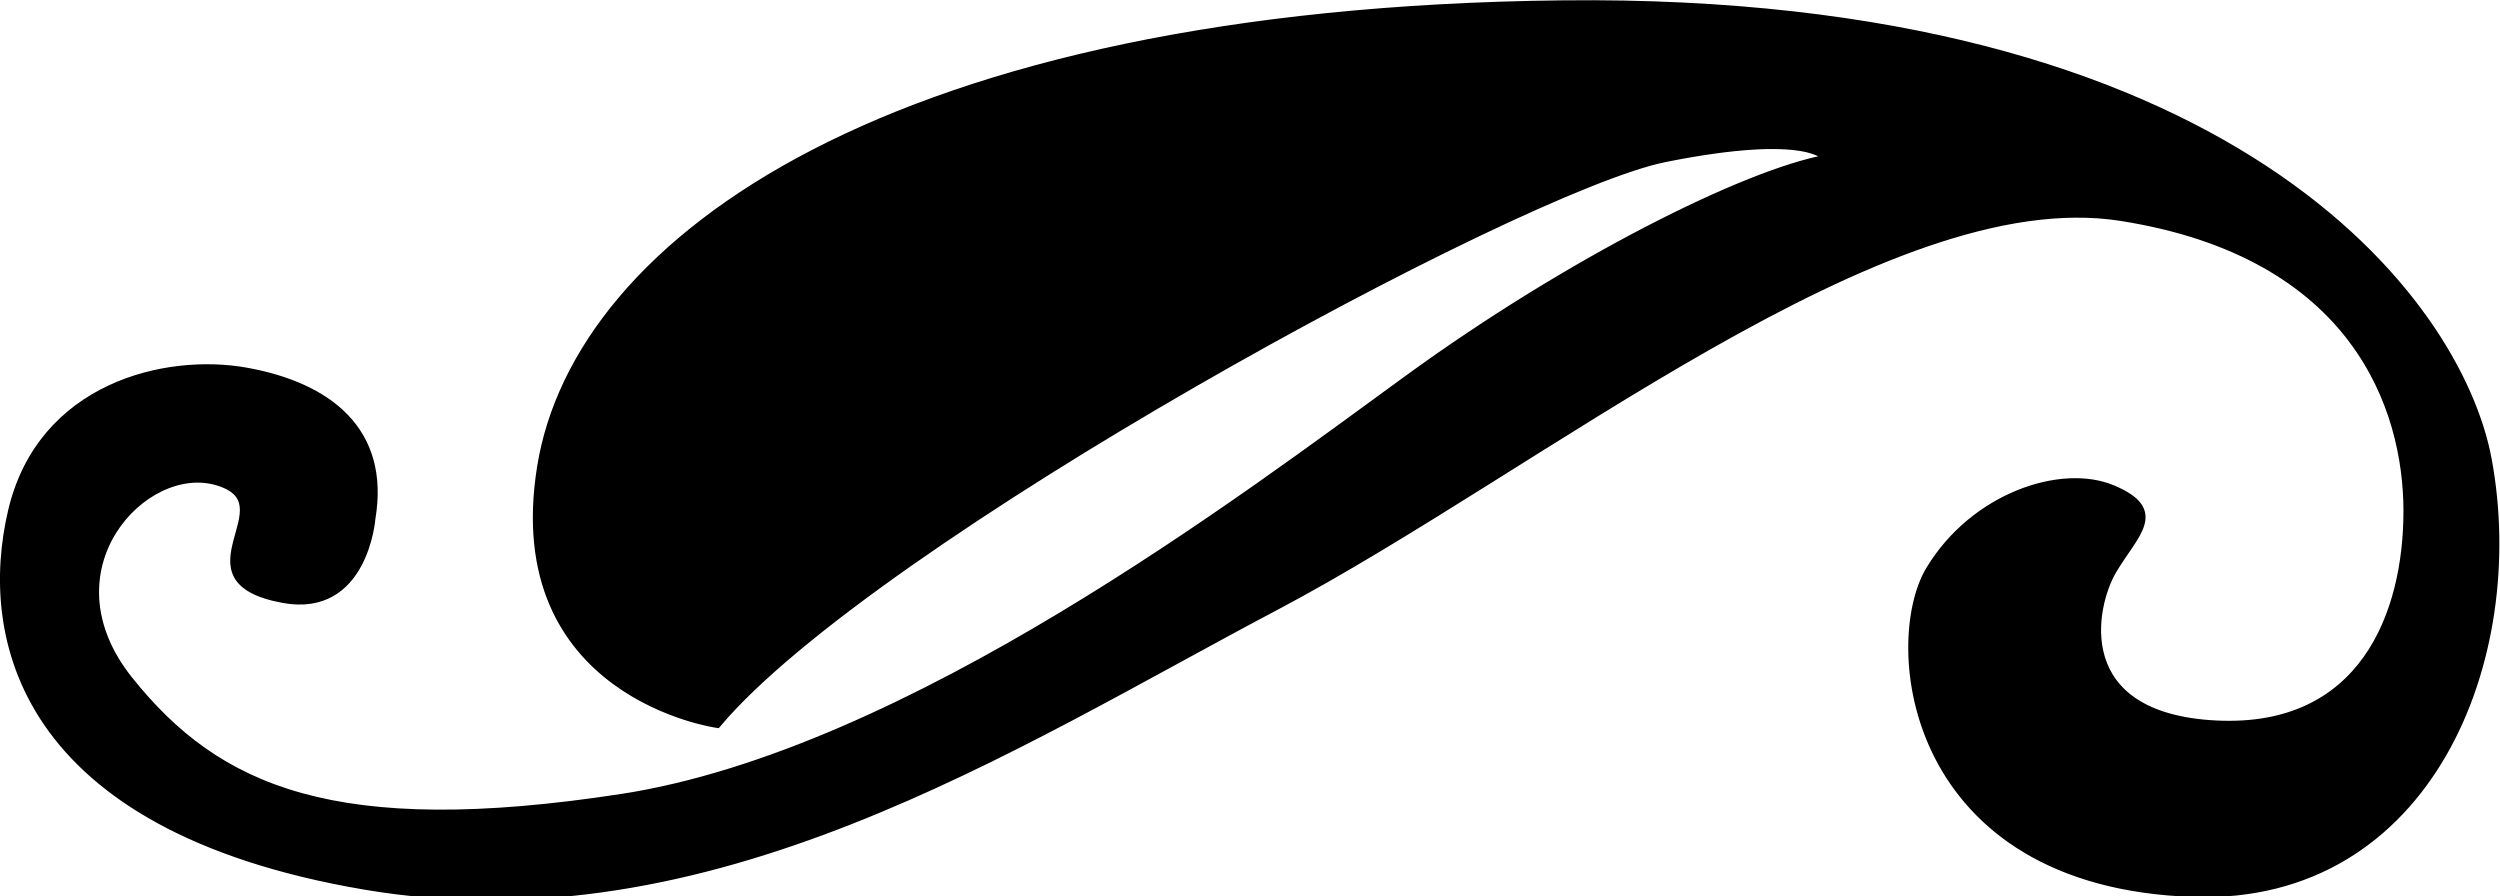 <?xml version="1.0" encoding="UTF-8" standalone="no"?>
<svg
   xmlns:dc="http://purl.org/dc/elements/1.1/"
   xmlns:cc="http://creativecommons.org/ns#"
   xmlns:rdf="http://www.w3.org/1999/02/22-rdf-syntax-ns#"
   xmlns:svg="http://www.w3.org/2000/svg"
   xmlns="http://www.w3.org/2000/svg"
   xmlns:sodipodi="http://sodipodi.sourceforge.net/DTD/sodipodi-0.dtd"
   xmlns:inkscape="http://www.inkscape.org/namespaces/inkscape"
   version="1.1"
   id="svg2"
   xml:space="preserve"
   width="178.352"
   height="63.954"
   viewBox="0 0 178.352 63.954"
   sodipodi:docname="vectorian002.pdf"><defs
     id="defs6"><clipPath
       clipPathUnits="userSpaceOnUse"
       id="clipPath24"><path
         d="M -0.2,0 H 133.802 V 48.001 H -0.2 Z"
         id="path22" /></clipPath></defs><sodipodi:namedview
     pagecolor="#ffffff"
     bordercolor="#666666"
     borderopacity="1"
     objecttolerance="10"
     gridtolerance="10"
     guidetolerance="10"
     inkscape:pageopacity="0"
     inkscape:pageshadow="2"
     inkscape:window-width="640"
     inkscape:window-height="480"
     id="namedview4" /><g
     id="g10"
     inkscape:groupmode="layer"
     inkscape:label="vectorian002"
     transform="matrix(1.333,0,0,-1.333,-5.9665934e-4,63.954)"><g
       id="g12"
       transform="translate(72,-24)"><g
         id="g14"
         transform="translate(-71.8,24)"><g
           id="g16"><g
             id="g18"><g
               id="g20"
               clip-path="url(#clipPath24)"><path
                 d="M 132.957,23.377 C 131.37,31.919 119.19,48.151 83.399,47.759 47.618,47.367 30.707,35.175 28.745,22.986 26.779,10.793 38.185,9.219 38.185,9.219 c 8.255,9.835 42.86,28.705 50.723,30.282 7.866,1.574 8.656,0 8.656,0 C 93.231,38.715 83.794,33.996 75.145,27.704 66.495,21.412 48.408,7.648 33.068,5.288 17.731,2.93 11.439,5.683 6.724,11.58 1.999,17.48 7.507,23.377 11.439,22.195 15.373,21.017 9.123,16.971 14.978,15.903 c 4.327,-0.784 4.715,4.326 4.715,4.326 0.793,4.722 -2.354,7.079 -6.681,7.869 C 8.689,28.886 1.999,27.309 0.431,20.625 -1.143,13.941 0.823,3.714 19.305,0.566 c 18.488,-3.141 34.609,7.474 48.767,14.948 14.155,7.471 32.637,22.805 45.218,20.842 12.584,-1.972 15.34,-10.23 15.34,-15.732 0,-5.505 -2.358,-11.797 -10.23,-11.406 -7.86,0.395 -6.678,6.295 -5.502,8.261 1.179,1.966 2.756,3.144 0,4.323 -2.75,1.182 -7.468,-0.392 -9.832,-4.323 -2.358,-3.931 -1.169,-16.825 14.158,-17.306 12.581,-0.392 17.698,12.584 15.732,23.203 z"
                 style="fill:#000000;fill-opacity:1;fill-rule:nonzero;stroke:#000000;stroke-width:0.399;stroke-linecap:butt;stroke-linejoin:miter;stroke-miterlimit:10;stroke-dasharray:none;stroke-opacity:1"
                 id="path26" /></g></g></g></g></g></g></svg>
